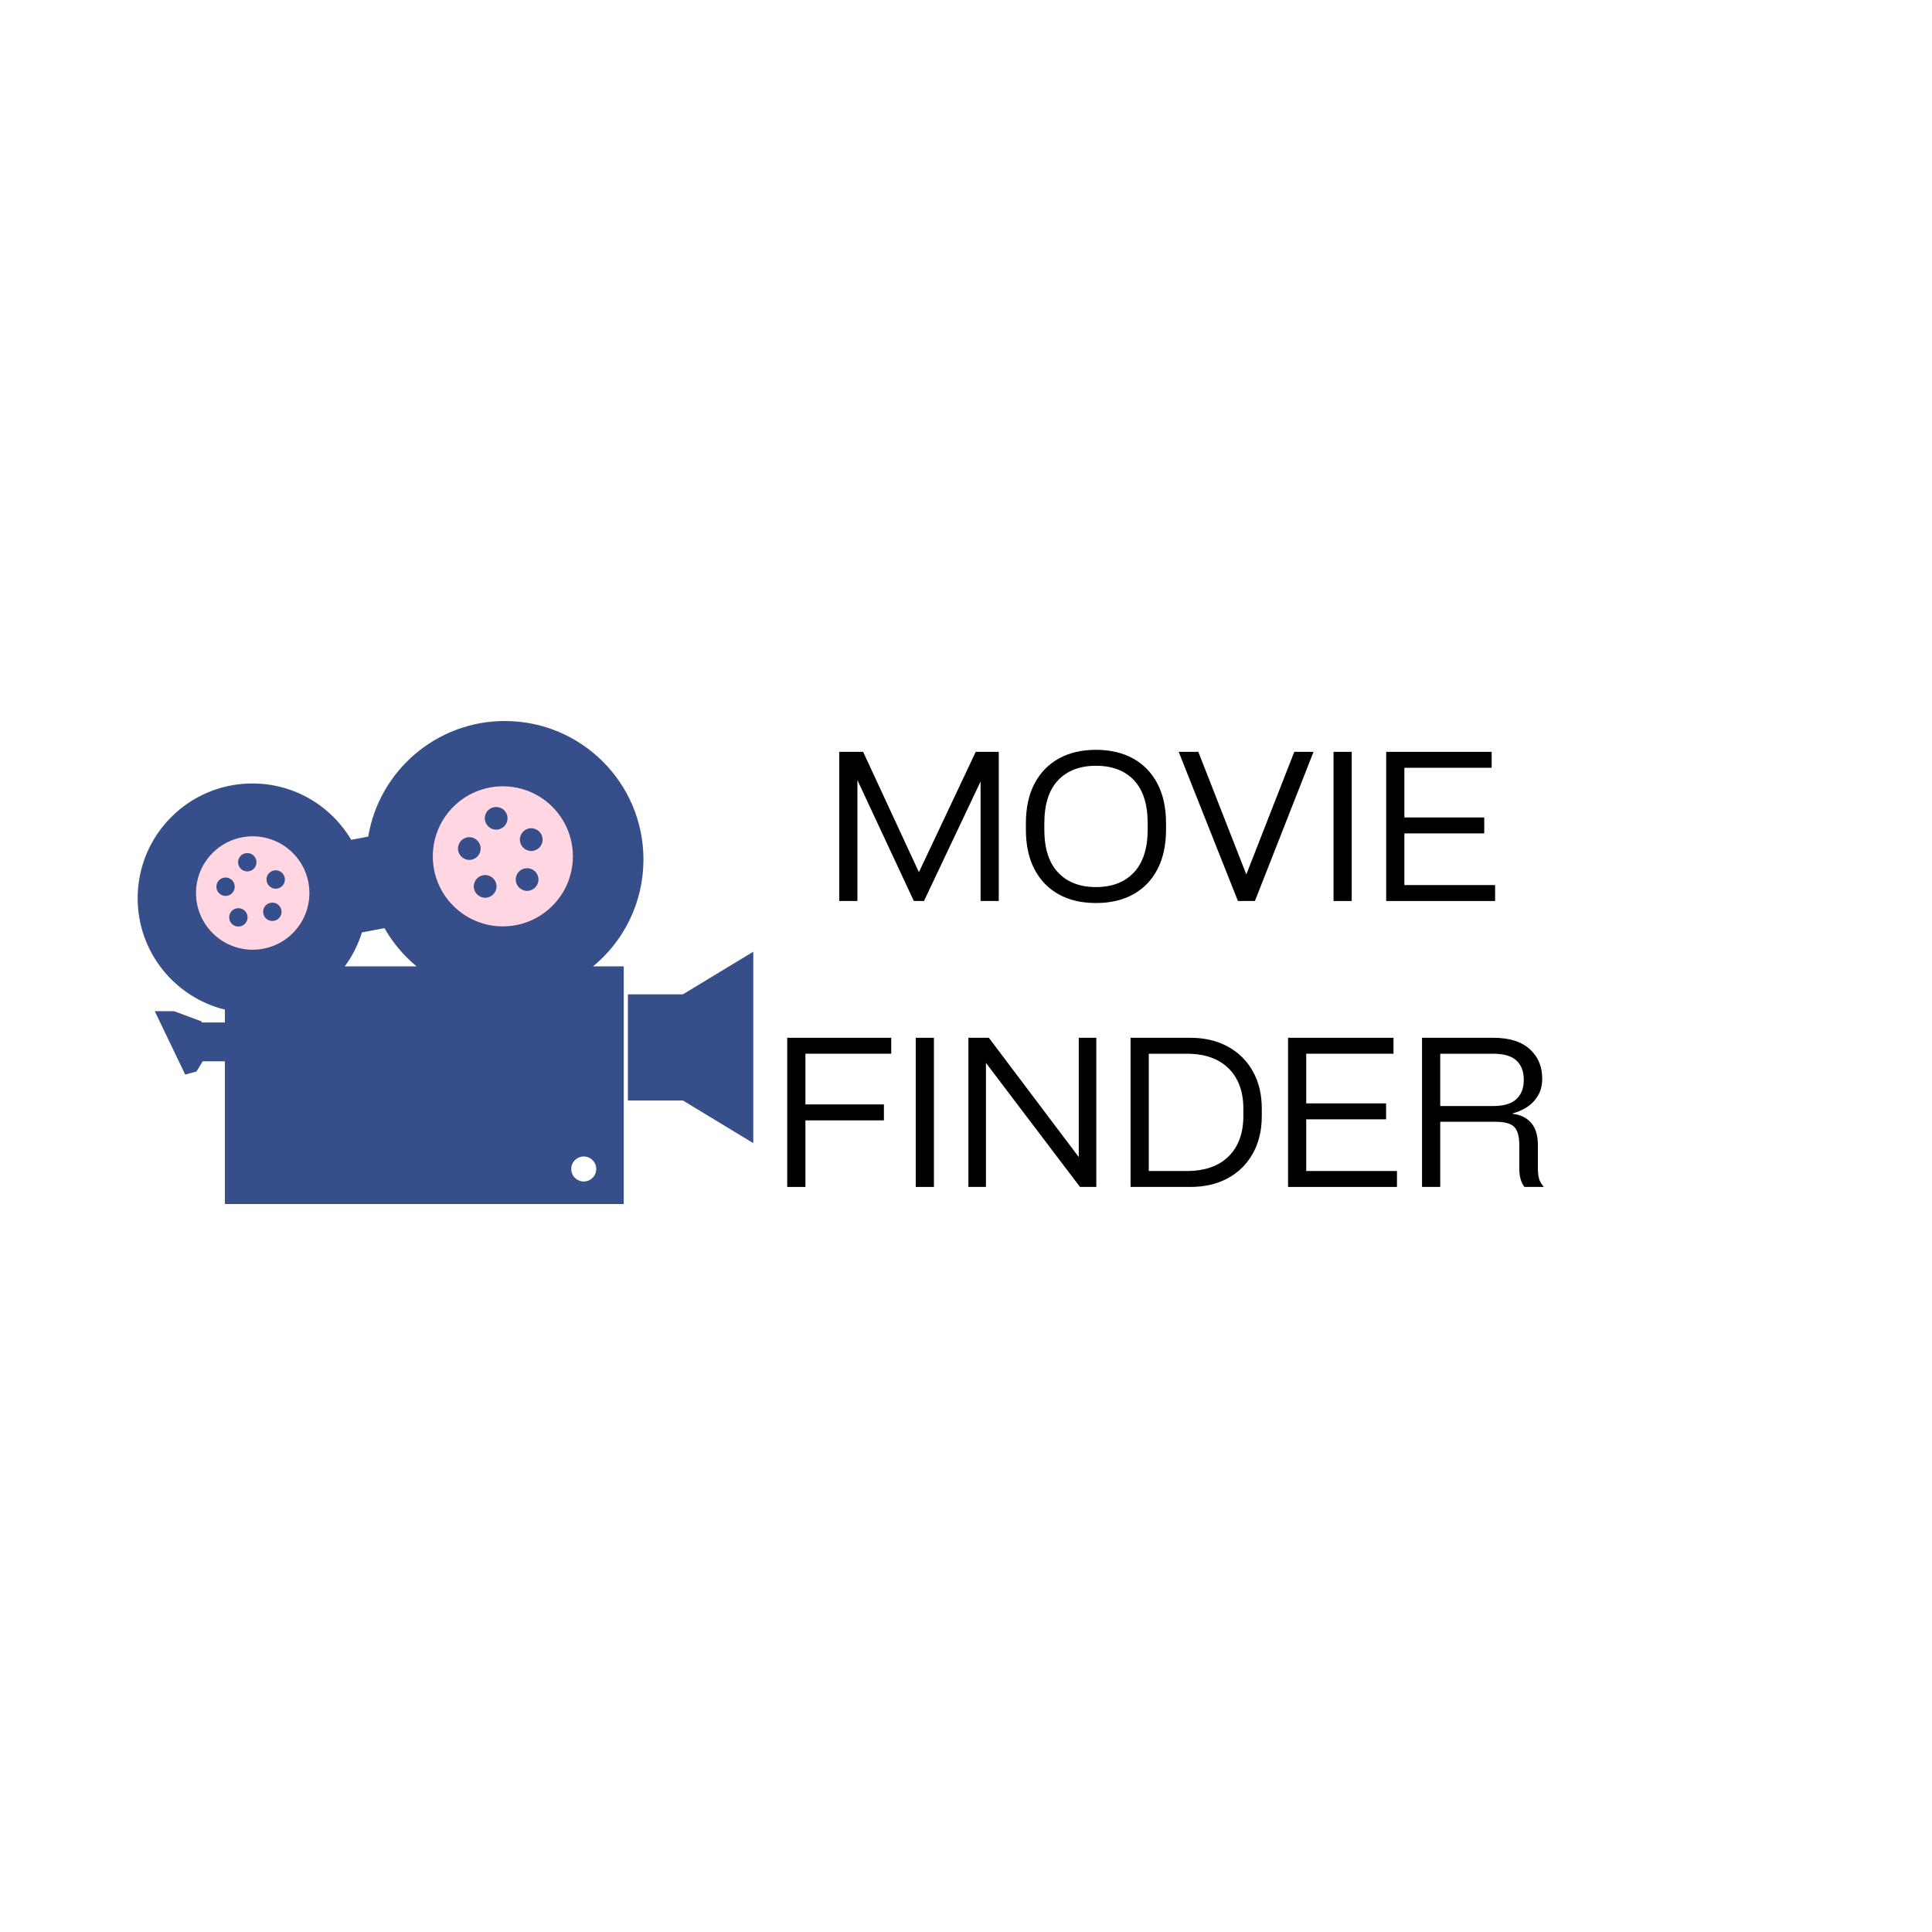 <svg xmlns="http://www.w3.org/2000/svg" xmlns:xlink="http://www.w3.org/1999/xlink" width="500" zoomAndPan="magnify" viewBox="0 0 375 375" height="500" preserveAspectRatio="xMidYMid meet" version="1.0"><defs><g/><clipPath id="6d91a87981"><path d="M 26.586 139.949 L 125 139.949 L 125 233.699 L 26.586 233.699 Z M 26.586 139.949 " clip-rule="nonzero"/></clipPath><clipPath id="30d5860b6c"><path d="M 121 184 L 146.586 184 L 146.586 222 L 121 222 Z M 121 184 " clip-rule="nonzero"/></clipPath></defs><g fill="#000000" fill-opacity="1"><g transform="translate(159.563, 174.885)"><g><path d="M 18.797 -5.594 L 29.828 -28.953 L 34.297 -28.953 L 34.297 0 L 30.766 0 L 30.766 -23.203 L 19.781 0 L 17.812 0 L 6.859 -23.469 L 6.859 0 L 3.328 0 L 3.328 -28.953 L 7.969 -28.953 Z M 18.797 -5.594 "/></g></g></g><g fill="#000000" fill-opacity="1"><g transform="translate(197.186, 174.885)"><g><path d="M 15.547 0.391 C 12.766 0.391 10.359 -0.164 8.328 -1.281 C 6.297 -2.406 4.723 -4.031 3.609 -6.156 C 2.492 -8.289 1.938 -10.863 1.938 -13.875 L 1.938 -15.062 C 1.938 -18.082 2.492 -20.656 3.609 -22.781 C 4.723 -24.906 6.297 -26.531 8.328 -27.656 C 10.359 -28.781 12.766 -29.344 15.547 -29.344 C 18.316 -29.344 20.719 -28.781 22.75 -27.656 C 24.789 -26.531 26.363 -24.906 27.469 -22.781 C 28.582 -20.656 29.141 -18.082 29.141 -15.062 L 29.141 -13.875 C 29.141 -10.863 28.582 -8.289 27.469 -6.156 C 26.363 -4.031 24.789 -2.406 22.75 -1.281 C 20.719 -0.164 18.316 0.391 15.547 0.391 Z M 15.547 -2.703 C 18.66 -2.703 21.109 -3.645 22.891 -5.531 C 24.68 -7.426 25.578 -10.207 25.578 -13.875 L 25.578 -15.062 C 25.578 -18.77 24.691 -21.562 22.922 -23.438 C 21.148 -25.312 18.691 -26.25 15.547 -26.25 C 12.422 -26.25 9.969 -25.312 8.188 -23.438 C 6.406 -21.562 5.516 -18.77 5.516 -15.062 L 5.516 -13.875 C 5.516 -10.207 6.406 -7.426 8.188 -5.531 C 9.969 -3.645 12.422 -2.703 15.547 -2.703 Z M 15.547 -2.703 "/></g></g></g><g fill="#000000" fill-opacity="1"><g transform="translate(228.267, 174.885)"><g><path d="M 13.641 -5.156 L 22.953 -28.953 L 26.688 -28.953 L 15.312 0 L 12.016 0 L 0.516 -28.953 L 4.328 -28.953 Z M 13.641 -5.156 "/></g></g></g><g fill="#000000" fill-opacity="1"><g transform="translate(255.463, 174.885)"><g><path d="M 6.906 -28.953 L 6.906 0 L 3.375 0 L 3.375 -28.953 Z M 6.906 -28.953 "/></g></g></g><g fill="#000000" fill-opacity="1"><g transform="translate(265.731, 174.885)"><g><path d="M 24.469 0 L 3.328 0 L 3.328 -28.953 L 23.797 -28.953 L 23.797 -25.859 L 6.859 -25.859 L 6.859 -16.219 L 22.359 -16.219 L 22.359 -13.125 L 6.859 -13.125 L 6.859 -3.094 L 24.469 -3.094 Z M 24.469 0 "/></g></g></g><g fill="#000000" fill-opacity="1"><g transform="translate(149.473, 230.385)"><g><path d="M 23.516 -28.953 L 23.516 -25.859 L 6.859 -25.859 L 6.859 -16.016 L 22.094 -16.016 L 22.094 -12.922 L 6.859 -12.922 L 6.859 0 L 3.328 0 L 3.328 -28.953 Z M 23.516 -28.953 "/></g></g></g><g fill="#000000" fill-opacity="1"><g transform="translate(174.37, 230.385)"><g><path d="M 6.906 -28.953 L 6.906 0 L 3.375 0 L 3.375 -28.953 Z M 6.906 -28.953 "/></g></g></g><g fill="#000000" fill-opacity="1"><g transform="translate(184.638, 230.385)"><g><path d="M 24.75 -5.797 L 24.75 -28.953 L 28.156 -28.953 L 28.156 0 L 24.984 0 L 6.734 -24.078 L 6.734 0 L 3.328 0 L 3.328 -28.953 L 7.297 -28.953 Z M 24.75 -5.797 "/></g></g></g><g fill="#000000" fill-opacity="1"><g transform="translate(216.116, 230.385)"><g><path d="M 3.328 -28.953 L 14.906 -28.953 C 17.707 -28.953 20.145 -28.379 22.219 -27.234 C 24.301 -26.098 25.914 -24.5 27.062 -22.438 C 28.219 -20.383 28.797 -17.969 28.797 -15.188 L 28.797 -13.766 C 28.797 -10.984 28.219 -8.562 27.062 -6.5 C 25.914 -4.438 24.301 -2.836 22.219 -1.703 C 20.145 -0.566 17.707 0 14.906 0 L 3.328 0 Z M 25.219 -13.766 L 25.219 -15.188 C 25.219 -18.52 24.258 -21.129 22.344 -23.016 C 20.426 -24.91 17.723 -25.859 14.234 -25.859 L 6.859 -25.859 L 6.859 -3.094 L 14.234 -3.094 C 17.723 -3.094 20.426 -4.035 22.344 -5.922 C 24.258 -7.816 25.219 -10.43 25.219 -13.766 Z M 25.219 -13.766 "/></g></g></g><g fill="#000000" fill-opacity="1"><g transform="translate(246.681, 230.385)"><g><path d="M 24.469 0 L 3.328 0 L 3.328 -28.953 L 23.797 -28.953 L 23.797 -25.859 L 6.859 -25.859 L 6.859 -16.219 L 22.359 -16.219 L 22.359 -13.125 L 6.859 -13.125 L 6.859 -3.094 L 24.469 -3.094 Z M 24.469 0 "/></g></g></g><g fill="#000000" fill-opacity="1"><g transform="translate(272.688, 230.385)"><g><path d="M 25.812 -8.125 L 25.812 -3.609 C 25.812 -2.816 25.891 -2.141 26.047 -1.578 C 26.211 -1.023 26.52 -0.5 26.969 0 L 23.203 0 C 22.535 -0.875 22.203 -2.078 22.203 -3.609 L 22.203 -8.125 C 22.203 -9.844 21.867 -11.023 21.203 -11.672 C 20.547 -12.328 19.297 -12.656 17.453 -12.656 L 6.859 -12.656 L 6.859 0 L 3.328 0 L 3.328 -28.953 L 17.125 -28.953 C 20.25 -28.953 22.617 -28.219 24.234 -26.75 C 25.848 -25.281 26.656 -23.383 26.656 -21.062 C 26.656 -19.688 26.352 -18.531 25.75 -17.594 C 25.156 -16.656 24.414 -15.922 23.531 -15.391 C 22.645 -14.859 21.77 -14.488 20.906 -14.281 L 20.906 -14.203 C 22.457 -14.016 23.66 -13.422 24.516 -12.422 C 25.379 -11.43 25.812 -10 25.812 -8.125 Z M 6.859 -15.703 L 17.125 -15.703 C 19.164 -15.703 20.664 -16.145 21.625 -17.031 C 22.594 -17.914 23.078 -19.164 23.078 -20.781 C 23.078 -22.414 22.598 -23.672 21.641 -24.547 C 20.691 -25.422 19.188 -25.859 17.125 -25.859 L 6.859 -25.859 Z M 6.859 -15.703 "/></g></g></g><g clip-path="url(#6d91a87981)"><path fill="#364e89" d="M 97.992 139.949 C 84.656 139.949 73.59 149.656 71.469 162.387 L 68.172 163.012 C 64.293 156.461 57.16 152.07 48.992 152.07 C 36.688 152.07 26.719 162.039 26.719 174.34 C 26.719 184.805 33.93 193.574 43.652 195.969 L 43.652 198.457 L 39.141 198.457 L 39.121 198.254 L 33.781 196.27 L 30.039 196.27 L 35.945 208.57 L 38.129 207.984 L 39.344 206 L 43.652 206 L 43.652 233.816 L 121.07 233.816 L 121.07 187.57 L 115.121 187.57 C 121.09 182.637 124.895 175.184 124.895 166.836 C 124.895 151.98 112.844 139.949 97.988 139.949 Z M 74.625 180.148 C 76.242 182.984 78.355 185.504 80.855 187.574 L 66.918 187.574 C 68.375 185.598 69.508 183.375 70.254 180.977 Z M 113.305 224.473 C 114.645 224.473 115.73 225.559 115.73 226.898 C 115.73 228.242 114.645 229.328 113.305 229.328 C 111.965 229.328 110.875 228.242 110.875 226.898 C 110.875 225.559 111.965 224.473 113.305 224.473 Z M 113.305 224.473 " fill-opacity="1" fill-rule="nonzero"/></g><path fill="#ffd6e2" d="M 97.602 152.621 C 90.094 152.621 84.008 158.707 84.008 166.215 C 84.008 173.723 90.094 179.809 97.602 179.809 C 105.109 179.809 111.195 173.723 111.195 166.215 C 111.195 158.707 105.109 152.621 97.602 152.621 Z M 96.305 156.633 C 97.52 156.633 98.512 157.609 98.512 158.828 C 98.512 160.043 97.52 161.035 96.305 161.035 C 95.086 161.035 94.098 160.043 94.098 158.828 C 94.098 157.609 95.086 156.633 96.305 156.633 Z M 103.113 160.762 C 104.328 160.762 105.32 161.754 105.32 162.969 C 105.32 164.184 104.328 165.176 103.113 165.176 C 101.895 165.176 100.906 164.184 100.906 162.969 C 100.906 161.754 101.895 160.762 103.113 160.762 Z M 91.102 162.496 C 92.316 162.496 93.293 163.488 93.293 164.703 C 93.293 165.922 92.316 166.91 91.102 166.91 C 89.883 166.91 88.895 165.922 88.895 164.703 C 88.895 163.488 89.883 162.496 91.102 162.496 Z M 102.312 168.516 C 103.527 168.516 104.516 169.492 104.516 170.711 C 104.516 171.926 103.527 172.918 102.312 172.918 C 101.094 172.918 100.105 171.926 100.105 170.711 C 100.105 169.492 101.094 168.516 102.312 168.516 Z M 94.168 169.848 C 95.387 169.848 96.375 170.828 96.375 172.043 C 96.375 173.262 95.387 174.25 94.168 174.25 C 92.953 174.25 91.961 173.262 91.961 172.043 C 91.961 170.828 92.953 169.848 94.168 169.848 Z M 94.168 169.848 " fill-opacity="1" fill-rule="nonzero"/><path fill="#ffd6e2" d="M 49.051 162.328 C 42.973 162.328 38.043 167.258 38.043 173.336 C 38.043 179.414 42.973 184.34 49.051 184.34 C 55.129 184.34 60.055 179.414 60.055 173.336 C 60.055 167.258 55.129 162.328 49.051 162.328 Z M 48 165.578 C 48.984 165.578 49.785 166.371 49.785 167.355 C 49.785 168.34 48.984 169.141 48 169.141 C 47.016 169.141 46.211 168.34 46.211 167.355 C 46.211 166.371 47.016 165.578 48 165.578 Z M 53.512 168.922 C 54.496 168.922 55.297 169.723 55.297 170.707 C 55.297 171.691 54.496 172.496 53.512 172.496 C 52.527 172.496 51.727 171.691 51.727 170.707 C 51.727 169.723 52.527 168.922 53.512 168.922 Z M 43.785 170.324 C 44.77 170.324 45.562 171.129 45.562 172.113 C 45.562 173.098 44.77 173.898 43.785 173.898 C 42.801 173.898 42 173.098 42 172.113 C 42 171.129 42.801 170.324 43.785 170.324 Z M 52.863 175.199 C 53.848 175.199 54.648 175.988 54.648 176.977 C 54.648 177.961 53.848 178.762 52.863 178.762 C 51.875 178.762 51.074 177.961 51.074 176.977 C 51.074 175.988 51.875 175.199 52.863 175.199 Z M 46.27 176.277 C 47.254 176.277 48.055 177.07 48.055 178.055 C 48.055 179.039 47.254 179.84 46.27 179.84 C 45.285 179.84 44.484 179.039 44.484 178.055 C 44.484 177.07 45.285 176.277 46.27 176.277 Z M 46.27 176.277 " fill-opacity="1" fill-rule="nonzero"/><g clip-path="url(#30d5860b6c)"><path fill="#364e89" d="M 146.211 184.723 L 132.559 192.996 L 121.875 192.996 L 121.875 213.609 L 132.559 213.609 L 146.211 221.883 Z M 146.211 184.723 " fill-opacity="1" fill-rule="nonzero"/></g></svg>